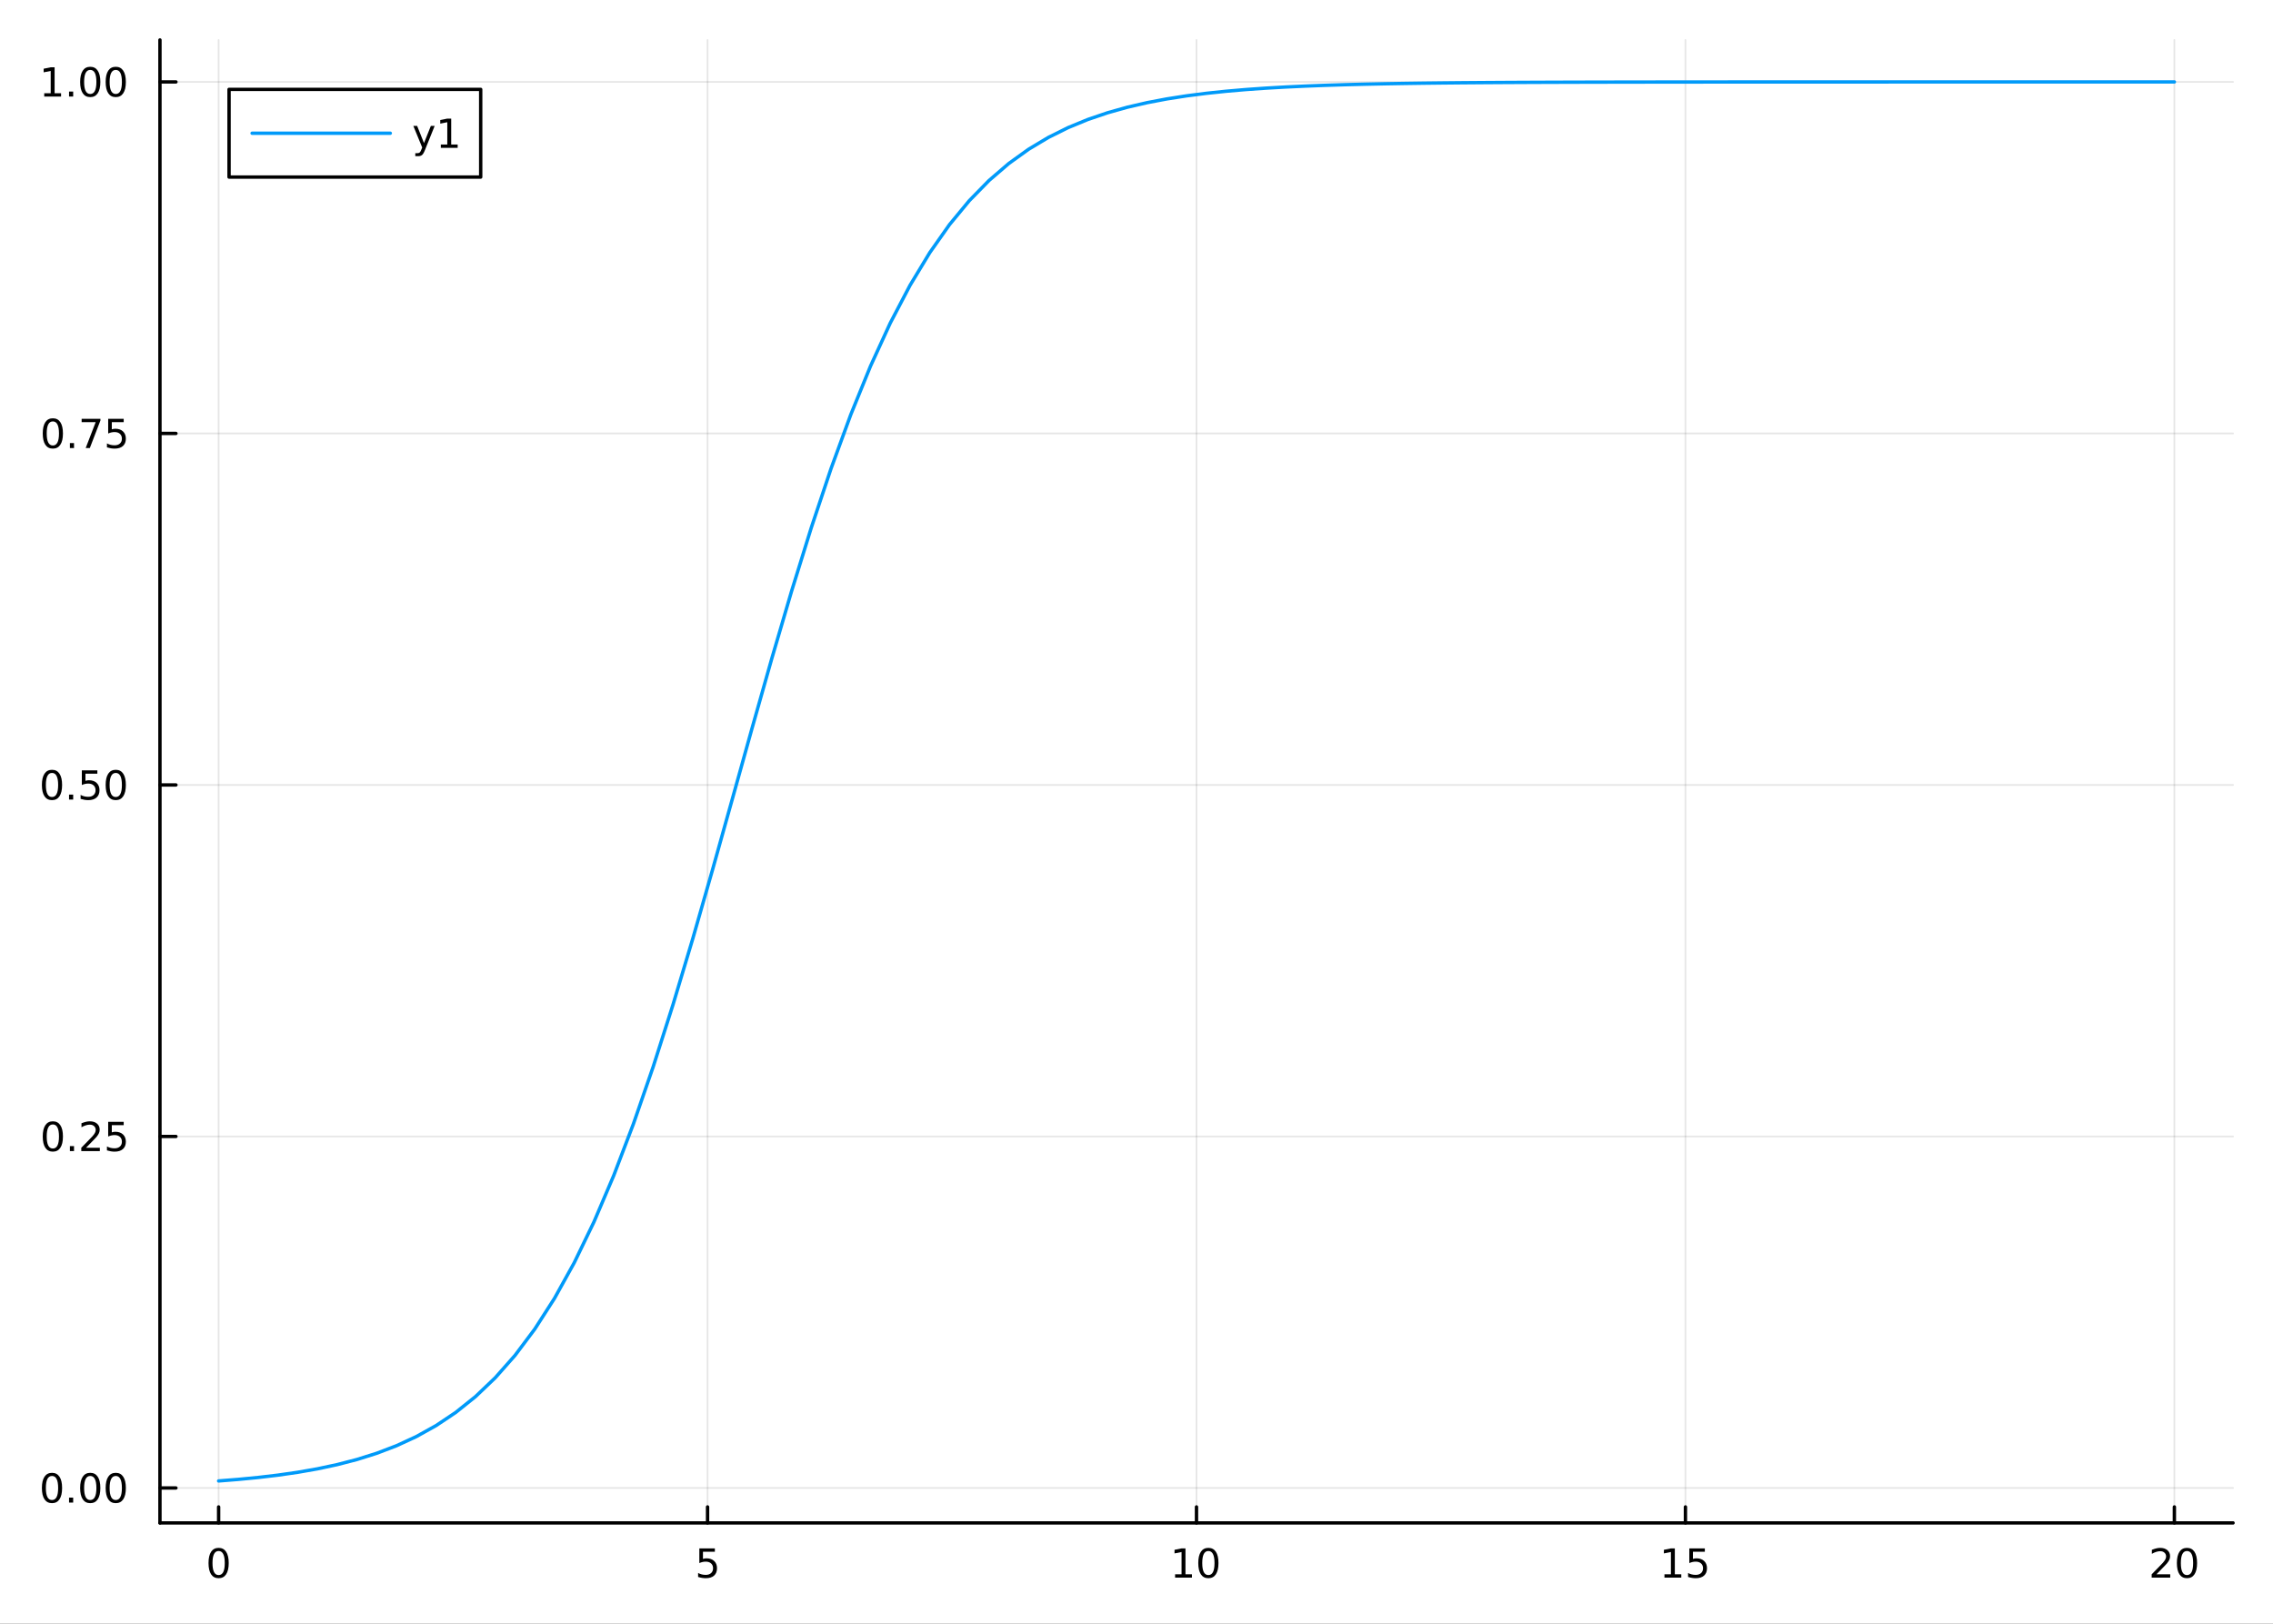 <?xml version="1.0" encoding="utf-8"?>
<svg xmlns="http://www.w3.org/2000/svg" xmlns:xlink="http://www.w3.org/1999/xlink" width="672" height="480" viewBox="0 0 2688 1920">
<rect x="0" y="0" width="2688" height="1920" fill="#333333" stroke="none"/>
<defs>
  <clipPath id="clip300">
    <rect x="0" y="0" width="2688" height="1920"/>
  </clipPath>
</defs>
<path clip-path="url(#clip300)" d="M0 1920 L2688 1920 L2688 -4.26326e-14 L0 -4.26326e-14  Z" fill="#ffffff" fill-rule="evenodd" fill-opacity="1"/>
<defs>
  <clipPath id="clip301">
    <rect x="537" y="0" width="1883" height="1883"/>
  </clipPath>
</defs>
<path clip-path="url(#clip300)" d="M189.154 1800.78 L2640.76 1800.78 L2640.76 47.244 L189.154 47.244  Z" fill="#ffffff" fill-rule="evenodd" fill-opacity="1"/>
<defs>
  <clipPath id="clip302">
    <rect x="189" y="47" width="2453" height="1755"/>
  </clipPath>
</defs>
<polyline clip-path="url(#clip302)" style="stroke:#000000; stroke-linecap:round; stroke-linejoin:round; stroke-width:2; stroke-opacity:0.1; fill:none" points="258.539,1800.78 258.539,47.244 "/>
<polyline clip-path="url(#clip302)" style="stroke:#000000; stroke-linecap:round; stroke-linejoin:round; stroke-width:2; stroke-opacity:0.1; fill:none" points="836.747,1800.78 836.747,47.244 "/>
<polyline clip-path="url(#clip302)" style="stroke:#000000; stroke-linecap:round; stroke-linejoin:round; stroke-width:2; stroke-opacity:0.1; fill:none" points="1414.95,1800.78 1414.95,47.244 "/>
<polyline clip-path="url(#clip302)" style="stroke:#000000; stroke-linecap:round; stroke-linejoin:round; stroke-width:2; stroke-opacity:0.1; fill:none" points="1993.16,1800.78 1993.16,47.244 "/>
<polyline clip-path="url(#clip302)" style="stroke:#000000; stroke-linecap:round; stroke-linejoin:round; stroke-width:2; stroke-opacity:0.1; fill:none" points="2571.37,1800.78 2571.37,47.244 "/>
<polyline clip-path="url(#clip300)" style="stroke:#000000; stroke-linecap:round; stroke-linejoin:round; stroke-width:4; stroke-opacity:1; fill:none" points="189.154,1800.78 2640.76,1800.78 "/>
<polyline clip-path="url(#clip300)" style="stroke:#000000; stroke-linecap:round; stroke-linejoin:round; stroke-width:4; stroke-opacity:1; fill:none" points="258.539,1800.78 258.539,1781.88 "/>
<polyline clip-path="url(#clip300)" style="stroke:#000000; stroke-linecap:round; stroke-linejoin:round; stroke-width:4; stroke-opacity:1; fill:none" points="836.747,1800.78 836.747,1781.88 "/>
<polyline clip-path="url(#clip300)" style="stroke:#000000; stroke-linecap:round; stroke-linejoin:round; stroke-width:4; stroke-opacity:1; fill:none" points="1414.95,1800.78 1414.95,1781.88 "/>
<polyline clip-path="url(#clip300)" style="stroke:#000000; stroke-linecap:round; stroke-linejoin:round; stroke-width:4; stroke-opacity:1; fill:none" points="1993.16,1800.78 1993.16,1781.88 "/>
<polyline clip-path="url(#clip300)" style="stroke:#000000; stroke-linecap:round; stroke-linejoin:round; stroke-width:4; stroke-opacity:1; fill:none" points="2571.37,1800.78 2571.37,1781.88 "/>
<path clip-path="url(#clip300)" d="M258.539 1834 Q254.928 1834 253.099 1837.57 Q251.294 1841.11 251.294 1848.24 Q251.294 1855.34 253.099 1858.91 Q254.928 1862.45 258.539 1862.45 Q262.173 1862.45 263.979 1858.91 Q265.807 1855.34 265.807 1848.24 Q265.807 1841.11 263.979 1837.57 Q262.173 1834 258.539 1834 M258.539 1830.3 Q264.349 1830.3 267.405 1834.9 Q270.483 1839.49 270.483 1848.24 Q270.483 1856.96 267.405 1861.57 Q264.349 1866.15 258.539 1866.15 Q252.729 1866.15 249.65 1861.57 Q246.595 1856.96 246.595 1848.24 Q246.595 1839.49 249.65 1834.9 Q252.729 1830.3 258.539 1830.3 Z" fill="#000000" fill-rule="nonzero" fill-opacity="1" /><path clip-path="url(#clip300)" d="M827.025 1830.92 L845.381 1830.92 L845.381 1834.86 L831.307 1834.86 L831.307 1843.33 Q832.326 1842.98 833.344 1842.82 Q834.363 1842.64 835.381 1842.64 Q841.168 1842.64 844.548 1845.81 Q847.927 1848.98 847.927 1854.4 Q847.927 1859.97 844.455 1863.08 Q840.983 1866.15 834.664 1866.15 Q832.488 1866.15 830.219 1865.78 Q827.974 1865.41 825.566 1864.67 L825.566 1859.97 Q827.65 1861.11 829.872 1861.66 Q832.094 1862.22 834.571 1862.22 Q838.576 1862.22 840.914 1860.11 Q843.252 1858.01 843.252 1854.4 Q843.252 1850.78 840.914 1848.68 Q838.576 1846.57 834.571 1846.57 Q832.696 1846.57 830.821 1846.99 Q828.969 1847.4 827.025 1848.28 L827.025 1830.92 Z" fill="#000000" fill-rule="nonzero" fill-opacity="1" /><path clip-path="url(#clip300)" d="M1389.64 1861.55 L1397.28 1861.55 L1397.28 1835.18 L1388.97 1836.85 L1388.97 1832.59 L1397.24 1830.92 L1401.91 1830.92 L1401.91 1861.55 L1409.55 1861.55 L1409.55 1865.48 L1389.64 1865.48 L1389.64 1861.55 Z" fill="#000000" fill-rule="nonzero" fill-opacity="1" /><path clip-path="url(#clip300)" d="M1428.99 1834 Q1425.38 1834 1423.55 1837.57 Q1421.75 1841.11 1421.75 1848.24 Q1421.75 1855.34 1423.55 1858.91 Q1425.38 1862.45 1428.99 1862.45 Q1432.63 1862.45 1434.43 1858.91 Q1436.26 1855.34 1436.26 1848.24 Q1436.26 1841.11 1434.43 1837.57 Q1432.63 1834 1428.99 1834 M1428.99 1830.3 Q1434.8 1830.3 1437.86 1834.9 Q1440.94 1839.49 1440.94 1848.24 Q1440.94 1856.96 1437.86 1861.57 Q1434.8 1866.15 1428.99 1866.15 Q1423.18 1866.15 1420.11 1861.57 Q1417.05 1856.96 1417.05 1848.24 Q1417.05 1839.49 1420.11 1834.9 Q1423.18 1830.3 1428.99 1830.3 Z" fill="#000000" fill-rule="nonzero" fill-opacity="1" /><path clip-path="url(#clip300)" d="M1968.35 1861.55 L1975.99 1861.55 L1975.99 1835.18 L1967.68 1836.85 L1967.68 1832.59 L1975.94 1830.92 L1980.62 1830.92 L1980.62 1861.55 L1988.26 1861.55 L1988.26 1865.48 L1968.35 1865.48 L1968.35 1861.55 Z" fill="#000000" fill-rule="nonzero" fill-opacity="1" /><path clip-path="url(#clip300)" d="M1997.75 1830.92 L2016.1 1830.92 L2016.1 1834.86 L2002.03 1834.86 L2002.03 1843.33 Q2003.05 1842.98 2004.07 1842.82 Q2005.08 1842.64 2006.1 1842.64 Q2011.89 1842.64 2015.27 1845.81 Q2018.65 1848.98 2018.65 1854.4 Q2018.65 1859.97 2015.18 1863.08 Q2011.7 1866.15 2005.39 1866.15 Q2003.21 1866.15 2000.94 1865.78 Q1998.7 1865.41 1996.29 1864.67 L1996.29 1859.97 Q1998.37 1861.11 2000.59 1861.66 Q2002.82 1862.22 2005.29 1862.22 Q2009.3 1862.22 2011.64 1860.11 Q2013.97 1858.01 2013.97 1854.4 Q2013.97 1850.78 2011.64 1848.68 Q2009.3 1846.57 2005.29 1846.57 Q2003.42 1846.57 2001.54 1846.99 Q1999.69 1847.4 1997.75 1848.28 L1997.75 1830.92 Z" fill="#000000" fill-rule="nonzero" fill-opacity="1" /><path clip-path="url(#clip300)" d="M2550.14 1861.55 L2566.46 1861.55 L2566.46 1865.48 L2544.52 1865.48 L2544.52 1861.55 Q2547.18 1858.79 2551.76 1854.16 Q2556.37 1849.51 2557.55 1848.17 Q2559.8 1845.65 2560.68 1843.91 Q2561.58 1842.15 2561.58 1840.46 Q2561.58 1837.71 2559.63 1835.97 Q2557.71 1834.23 2554.61 1834.23 Q2552.41 1834.23 2549.96 1835 Q2547.53 1835.76 2544.75 1837.31 L2544.75 1832.59 Q2547.57 1831.46 2550.03 1830.88 Q2552.48 1830.3 2554.52 1830.3 Q2559.89 1830.3 2563.08 1832.98 Q2566.28 1835.67 2566.28 1840.16 Q2566.28 1842.29 2565.47 1844.21 Q2564.68 1846.11 2562.57 1848.7 Q2562 1849.37 2558.89 1852.59 Q2555.79 1855.78 2550.14 1861.55 Z" fill="#000000" fill-rule="nonzero" fill-opacity="1" /><path clip-path="url(#clip300)" d="M2586.28 1834 Q2582.67 1834 2580.84 1837.57 Q2579.03 1841.11 2579.03 1848.24 Q2579.03 1855.34 2580.84 1858.91 Q2582.67 1862.45 2586.28 1862.45 Q2589.91 1862.45 2591.72 1858.91 Q2593.55 1855.34 2593.55 1848.24 Q2593.55 1841.11 2591.72 1837.57 Q2589.91 1834 2586.28 1834 M2586.28 1830.3 Q2592.09 1830.3 2595.14 1834.9 Q2598.22 1839.49 2598.22 1848.24 Q2598.22 1856.96 2595.14 1861.57 Q2592.09 1866.15 2586.28 1866.15 Q2580.47 1866.15 2577.39 1861.57 Q2574.33 1856.96 2574.33 1848.24 Q2574.33 1839.49 2577.39 1834.9 Q2580.47 1830.3 2586.28 1830.3 Z" fill="#000000" fill-rule="nonzero" fill-opacity="1" /><polyline clip-path="url(#clip302)" style="stroke:#000000; stroke-linecap:round; stroke-linejoin:round; stroke-width:2; stroke-opacity:0.1; fill:none" points="189.154,1759.46 2640.76,1759.46 "/>
<polyline clip-path="url(#clip302)" style="stroke:#000000; stroke-linecap:round; stroke-linejoin:round; stroke-width:2; stroke-opacity:0.1; fill:none" points="189.154,1343.82 2640.76,1343.82 "/>
<polyline clip-path="url(#clip302)" style="stroke:#000000; stroke-linecap:round; stroke-linejoin:round; stroke-width:2; stroke-opacity:0.1; fill:none" points="189.154,928.168 2640.76,928.168 "/>
<polyline clip-path="url(#clip302)" style="stroke:#000000; stroke-linecap:round; stroke-linejoin:round; stroke-width:2; stroke-opacity:0.1; fill:none" points="189.154,512.52 2640.76,512.52 "/>
<polyline clip-path="url(#clip302)" style="stroke:#000000; stroke-linecap:round; stroke-linejoin:round; stroke-width:2; stroke-opacity:0.1; fill:none" points="189.154,96.872 2640.76,96.872 "/>
<polyline clip-path="url(#clip300)" style="stroke:#000000; stroke-linecap:round; stroke-linejoin:round; stroke-width:4; stroke-opacity:1; fill:none" points="189.154,1800.78 189.154,47.244 "/>
<polyline clip-path="url(#clip300)" style="stroke:#000000; stroke-linecap:round; stroke-linejoin:round; stroke-width:4; stroke-opacity:1; fill:none" points="189.154,1759.46 208.052,1759.46 "/>
<polyline clip-path="url(#clip300)" style="stroke:#000000; stroke-linecap:round; stroke-linejoin:round; stroke-width:4; stroke-opacity:1; fill:none" points="189.154,1343.82 208.052,1343.82 "/>
<polyline clip-path="url(#clip300)" style="stroke:#000000; stroke-linecap:round; stroke-linejoin:round; stroke-width:4; stroke-opacity:1; fill:none" points="189.154,928.168 208.052,928.168 "/>
<polyline clip-path="url(#clip300)" style="stroke:#000000; stroke-linecap:round; stroke-linejoin:round; stroke-width:4; stroke-opacity:1; fill:none" points="189.154,512.52 208.052,512.52 "/>
<polyline clip-path="url(#clip300)" style="stroke:#000000; stroke-linecap:round; stroke-linejoin:round; stroke-width:4; stroke-opacity:1; fill:none" points="189.154,96.872 208.052,96.872 "/>
<path clip-path="url(#clip300)" d="M61.496 1745.26 Q57.885 1745.26 56.057 1748.83 Q54.251 1752.37 54.251 1759.5 Q54.251 1766.61 56.057 1770.17 Q57.885 1773.71 61.496 1773.71 Q65.131 1773.71 66.936 1770.17 Q68.765 1766.61 68.765 1759.5 Q68.765 1752.37 66.936 1748.83 Q65.131 1745.26 61.496 1745.26 M61.496 1741.56 Q67.307 1741.56 70.362 1746.17 Q73.441 1750.75 73.441 1759.5 Q73.441 1768.23 70.362 1772.83 Q67.307 1777.42 61.496 1777.42 Q55.686 1777.42 52.608 1772.83 Q49.552 1768.23 49.552 1759.5 Q49.552 1750.75 52.608 1746.17 Q55.686 1741.56 61.496 1741.56 Z" fill="#000000" fill-rule="nonzero" fill-opacity="1" /><path clip-path="url(#clip300)" d="M81.658 1770.86 L86.543 1770.86 L86.543 1776.74 L81.658 1776.74 L81.658 1770.86 Z" fill="#000000" fill-rule="nonzero" fill-opacity="1" /><path clip-path="url(#clip300)" d="M106.728 1745.26 Q103.117 1745.26 101.288 1748.83 Q99.482 1752.37 99.482 1759.5 Q99.482 1766.61 101.288 1770.17 Q103.117 1773.71 106.728 1773.71 Q110.362 1773.71 112.168 1770.17 Q113.996 1766.61 113.996 1759.5 Q113.996 1752.37 112.168 1748.83 Q110.362 1745.26 106.728 1745.26 M106.728 1741.56 Q112.538 1741.56 115.593 1746.17 Q118.672 1750.75 118.672 1759.5 Q118.672 1768.23 115.593 1772.83 Q112.538 1777.42 106.728 1777.42 Q100.918 1777.42 97.839 1772.83 Q94.783 1768.23 94.783 1759.5 Q94.783 1750.75 97.839 1746.17 Q100.918 1741.56 106.728 1741.56 Z" fill="#000000" fill-rule="nonzero" fill-opacity="1" /><path clip-path="url(#clip300)" d="M136.89 1745.26 Q133.279 1745.26 131.45 1748.83 Q129.644 1752.37 129.644 1759.5 Q129.644 1766.61 131.45 1770.17 Q133.279 1773.71 136.89 1773.71 Q140.524 1773.71 142.329 1770.17 Q144.158 1766.61 144.158 1759.5 Q144.158 1752.37 142.329 1748.83 Q140.524 1745.26 136.89 1745.26 M136.89 1741.56 Q142.7 1741.56 145.755 1746.17 Q148.834 1750.75 148.834 1759.5 Q148.834 1768.23 145.755 1772.83 Q142.7 1777.42 136.89 1777.42 Q131.079 1777.42 128.001 1772.83 Q124.945 1768.23 124.945 1759.5 Q124.945 1750.75 128.001 1746.17 Q131.079 1741.56 136.89 1741.56 Z" fill="#000000" fill-rule="nonzero" fill-opacity="1" /><path clip-path="url(#clip300)" d="M62.492 1329.61 Q58.881 1329.61 57.052 1333.18 Q55.246 1336.72 55.246 1343.85 Q55.246 1350.96 57.052 1354.52 Q58.881 1358.06 62.492 1358.06 Q66.126 1358.06 67.932 1354.52 Q69.76 1350.96 69.76 1343.85 Q69.76 1336.72 67.932 1333.18 Q66.126 1329.61 62.492 1329.61 M62.492 1325.91 Q68.302 1325.91 71.358 1330.52 Q74.436 1335.1 74.436 1343.85 Q74.436 1352.58 71.358 1357.18 Q68.302 1361.77 62.492 1361.77 Q56.682 1361.77 53.603 1357.18 Q50.547 1352.58 50.547 1343.85 Q50.547 1335.1 53.603 1330.52 Q56.682 1325.91 62.492 1325.91 Z" fill="#000000" fill-rule="nonzero" fill-opacity="1" /><path clip-path="url(#clip300)" d="M82.654 1355.22 L87.538 1355.22 L87.538 1361.1 L82.654 1361.1 L82.654 1355.22 Z" fill="#000000" fill-rule="nonzero" fill-opacity="1" /><path clip-path="url(#clip300)" d="M101.751 1357.16 L118.07 1357.16 L118.07 1361.1 L96.126 1361.1 L96.126 1357.16 Q98.788 1354.41 103.371 1349.78 Q107.978 1345.12 109.158 1343.78 Q111.404 1341.26 112.283 1339.52 Q113.186 1337.76 113.186 1336.07 Q113.186 1333.32 111.242 1331.58 Q109.32 1329.85 106.218 1329.85 Q104.019 1329.85 101.566 1330.61 Q99.135 1331.37 96.357 1332.92 L96.357 1328.2 Q99.181 1327.07 101.635 1326.49 Q104.089 1325.91 106.126 1325.91 Q111.496 1325.91 114.691 1328.6 Q117.885 1331.28 117.885 1335.77 Q117.885 1337.9 117.075 1339.82 Q116.288 1341.72 114.181 1344.31 Q113.603 1344.98 110.501 1348.2 Q107.399 1351.4 101.751 1357.16 Z" fill="#000000" fill-rule="nonzero" fill-opacity="1" /><path clip-path="url(#clip300)" d="M127.931 1326.54 L146.288 1326.54 L146.288 1330.47 L132.214 1330.47 L132.214 1338.94 Q133.232 1338.6 134.251 1338.43 Q135.269 1338.25 136.288 1338.25 Q142.075 1338.25 145.454 1341.42 Q148.834 1344.59 148.834 1350.01 Q148.834 1355.59 145.362 1358.69 Q141.89 1361.77 135.57 1361.77 Q133.394 1361.77 131.126 1361.4 Q128.88 1361.03 126.473 1360.29 L126.473 1355.59 Q128.556 1356.72 130.779 1357.28 Q133.001 1357.83 135.478 1357.83 Q139.482 1357.83 141.82 1355.73 Q144.158 1353.62 144.158 1350.01 Q144.158 1346.4 141.82 1344.29 Q139.482 1342.18 135.478 1342.18 Q133.603 1342.18 131.728 1342.6 Q129.876 1343.02 127.931 1343.9 L127.931 1326.54 Z" fill="#000000" fill-rule="nonzero" fill-opacity="1" /><path clip-path="url(#clip300)" d="M61.496 913.967 Q57.885 913.967 56.057 917.531 Q54.251 921.073 54.251 928.203 Q54.251 935.309 56.057 938.874 Q57.885 942.415 61.496 942.415 Q65.131 942.415 66.936 938.874 Q68.765 935.309 68.765 928.203 Q68.765 921.073 66.936 917.531 Q65.131 913.967 61.496 913.967 M61.496 910.263 Q67.307 910.263 70.362 914.869 Q73.441 919.453 73.441 928.203 Q73.441 936.929 70.362 941.536 Q67.307 946.119 61.496 946.119 Q55.686 946.119 52.608 941.536 Q49.552 936.929 49.552 928.203 Q49.552 919.453 52.608 914.869 Q55.686 910.263 61.496 910.263 Z" fill="#000000" fill-rule="nonzero" fill-opacity="1" /><path clip-path="url(#clip300)" d="M81.658 939.568 L86.543 939.568 L86.543 945.448 L81.658 945.448 L81.658 939.568 Z" fill="#000000" fill-rule="nonzero" fill-opacity="1" /><path clip-path="url(#clip300)" d="M96.774 910.888 L115.13 910.888 L115.13 914.823 L101.056 914.823 L101.056 923.295 Q102.075 922.948 103.094 922.786 Q104.112 922.601 105.131 922.601 Q110.918 922.601 114.297 925.772 Q117.677 928.943 117.677 934.36 Q117.677 939.939 114.205 943.04 Q110.732 946.119 104.413 946.119 Q102.237 946.119 99.969 945.749 Q97.723 945.378 95.316 944.638 L95.316 939.939 Q97.399 941.073 99.621 941.628 Q101.844 942.184 104.32 942.184 Q108.325 942.184 110.663 940.077 Q113.001 937.971 113.001 934.36 Q113.001 930.749 110.663 928.642 Q108.325 926.536 104.32 926.536 Q102.445 926.536 100.57 926.953 Q98.719 927.369 96.774 928.249 L96.774 910.888 Z" fill="#000000" fill-rule="nonzero" fill-opacity="1" /><path clip-path="url(#clip300)" d="M136.89 913.967 Q133.279 913.967 131.45 917.531 Q129.644 921.073 129.644 928.203 Q129.644 935.309 131.45 938.874 Q133.279 942.415 136.89 942.415 Q140.524 942.415 142.329 938.874 Q144.158 935.309 144.158 928.203 Q144.158 921.073 142.329 917.531 Q140.524 913.967 136.89 913.967 M136.89 910.263 Q142.7 910.263 145.755 914.869 Q148.834 919.453 148.834 928.203 Q148.834 936.929 145.755 941.536 Q142.7 946.119 136.89 946.119 Q131.079 946.119 128.001 941.536 Q124.945 936.929 124.945 928.203 Q124.945 919.453 128.001 914.869 Q131.079 910.263 136.89 910.263 Z" fill="#000000" fill-rule="nonzero" fill-opacity="1" /><path clip-path="url(#clip300)" d="M62.492 498.318 Q58.881 498.318 57.052 501.883 Q55.246 505.425 55.246 512.555 Q55.246 519.661 57.052 523.226 Q58.881 526.767 62.492 526.767 Q66.126 526.767 67.932 523.226 Q69.76 519.661 69.76 512.555 Q69.76 505.425 67.932 501.883 Q66.126 498.318 62.492 498.318 M62.492 494.615 Q68.302 494.615 71.358 499.221 Q74.436 503.805 74.436 512.555 Q74.436 521.281 71.358 525.888 Q68.302 530.471 62.492 530.471 Q56.682 530.471 53.603 525.888 Q50.547 521.281 50.547 512.555 Q50.547 503.805 53.603 499.221 Q56.682 494.615 62.492 494.615 Z" fill="#000000" fill-rule="nonzero" fill-opacity="1" /><path clip-path="url(#clip300)" d="M82.654 523.92 L87.538 523.92 L87.538 529.8 L82.654 529.8 L82.654 523.92 Z" fill="#000000" fill-rule="nonzero" fill-opacity="1" /><path clip-path="url(#clip300)" d="M96.543 495.24 L118.765 495.24 L118.765 497.231 L106.218 529.8 L101.334 529.8 L113.14 499.175 L96.543 499.175 L96.543 495.24 Z" fill="#000000" fill-rule="nonzero" fill-opacity="1" /><path clip-path="url(#clip300)" d="M127.931 495.24 L146.288 495.24 L146.288 499.175 L132.214 499.175 L132.214 507.647 Q133.232 507.3 134.251 507.138 Q135.269 506.953 136.288 506.953 Q142.075 506.953 145.454 510.124 Q148.834 513.295 148.834 518.712 Q148.834 524.291 145.362 527.392 Q141.89 530.471 135.57 530.471 Q133.394 530.471 131.126 530.101 Q128.88 529.73 126.473 528.99 L126.473 524.291 Q128.556 525.425 130.779 525.98 Q133.001 526.536 135.478 526.536 Q139.482 526.536 141.82 524.429 Q144.158 522.323 144.158 518.712 Q144.158 515.101 141.82 512.994 Q139.482 510.888 135.478 510.888 Q133.603 510.888 131.728 511.305 Q129.876 511.721 127.931 512.601 L127.931 495.24 Z" fill="#000000" fill-rule="nonzero" fill-opacity="1" /><path clip-path="url(#clip300)" d="M52.307 110.217 L59.946 110.217 L59.946 83.851 L51.635 85.518 L51.635 81.258 L59.899 79.592 L64.575 79.592 L64.575 110.217 L72.214 110.217 L72.214 114.152 L52.307 114.152 L52.307 110.217 Z" fill="#000000" fill-rule="nonzero" fill-opacity="1" /><path clip-path="url(#clip300)" d="M81.658 108.272 L86.543 108.272 L86.543 114.152 L81.658 114.152 L81.658 108.272 Z" fill="#000000" fill-rule="nonzero" fill-opacity="1" /><path clip-path="url(#clip300)" d="M106.728 82.671 Q103.117 82.671 101.288 86.235 Q99.482 89.777 99.482 96.906 Q99.482 104.013 101.288 107.578 Q103.117 111.119 106.728 111.119 Q110.362 111.119 112.168 107.578 Q113.996 104.013 113.996 96.906 Q113.996 89.777 112.168 86.235 Q110.362 82.671 106.728 82.671 M106.728 78.967 Q112.538 78.967 115.593 83.573 Q118.672 88.156 118.672 96.906 Q118.672 105.633 115.593 110.24 Q112.538 114.823 106.728 114.823 Q100.918 114.823 97.839 110.24 Q94.783 105.633 94.783 96.906 Q94.783 88.156 97.839 83.573 Q100.918 78.967 106.728 78.967 Z" fill="#000000" fill-rule="nonzero" fill-opacity="1" /><path clip-path="url(#clip300)" d="M136.89 82.671 Q133.279 82.671 131.45 86.235 Q129.644 89.777 129.644 96.906 Q129.644 104.013 131.45 107.578 Q133.279 111.119 136.89 111.119 Q140.524 111.119 142.329 107.578 Q144.158 104.013 144.158 96.906 Q144.158 89.777 142.329 86.235 Q140.524 82.671 136.89 82.671 M136.89 78.967 Q142.7 78.967 145.755 83.573 Q148.834 88.156 148.834 96.906 Q148.834 105.633 145.755 110.24 Q142.7 114.823 136.89 114.823 Q131.079 114.823 128.001 110.24 Q124.945 105.633 124.945 96.906 Q124.945 88.156 128.001 83.573 Q131.079 78.967 136.89 78.967 Z" fill="#000000" fill-rule="nonzero" fill-opacity="1" /><polyline clip-path="url(#clip302)" style="stroke:#009af9; stroke-linecap:round; stroke-linejoin:round; stroke-width:4; stroke-opacity:1; fill:none" points="258.539,1751.15 281.901,1749.3 305.263,1747.04 328.625,1744.29 351.987,1740.93 375.349,1736.84 398.711,1731.85 422.073,1725.8 445.434,1718.45 468.796,1709.54 492.158,1698.77 515.52,1685.78 538.882,1670.18 562.244,1651.48 585.606,1629.2 608.968,1602.79 632.33,1571.68 655.692,1535.31 679.054,1493.16 702.416,1444.83 725.778,1390.04 749.14,1328.76 772.502,1261.23 795.864,1188.03 819.226,1110.07 842.587,1028.59 865.949,945.115 889.311,861.293 912.673,778.818 936.035,699.273 959.397,624.019 982.759,554.111 1006.12,490.262 1029.48,432.844 1052.84,381.924 1076.21,337.323 1099.57,298.678 1122.93,265.507 1146.29,237.265 1169.65,213.384 1193.02,193.307 1216.38,176.512 1239.74,162.52 1263.1,150.901 1286.46,141.282 1309.83,133.337 1333.19,126.787 1356.55,121.395 1379.91,116.964 1403.27,113.325 1426.64,110.339 1450,107.892 1473.36,105.887 1496.72,104.245 1520.08,102.902 1543.45,101.802 1566.81,100.902 1590.17,100.166 1613.53,99.565 1636.89,99.073 1660.26,98.671 1683.62,98.342 1706.98,98.073 1730.34,97.853 1753.7,97.674 1777.07,97.527 1800.43,97.407 1823.79,97.309 1847.15,97.229 1870.51,97.164 1893.87,97.111 1917.24,97.067 1940.6,97.031 1963.96,97.002 1987.32,96.978 2010.68,96.959 2034.05,96.943 2057.41,96.93 2080.77,96.919 2104.13,96.91 2127.49,96.903 2150.86,96.898 2174.22,96.893 2197.58,96.889 2220.94,96.886 2244.3,96.883 2267.67,96.881 2291.03,96.879 2314.39,96.878 2337.75,96.877 2361.11,96.876 2384.48,96.875 2407.84,96.875 2431.2,96.874 2454.56,96.874 2477.92,96.873 2501.29,96.873 2524.65,96.873 2548.01,96.873 2571.37,96.872 "/>
<path clip-path="url(#clip300)" d="M270.874 209.375 L568.465 209.375 L568.465 105.695 L270.874 105.695  Z" fill="#ffffff" fill-rule="evenodd" fill-opacity="1"/>
<polyline clip-path="url(#clip300)" style="stroke:#000000; stroke-linecap:round; stroke-linejoin:round; stroke-width:4; stroke-opacity:1; fill:none" points="270.874,209.375 568.465,209.375 568.465,105.695 270.874,105.695 270.874,209.375 "/>
<polyline clip-path="url(#clip300)" style="stroke:#009af9; stroke-linecap:round; stroke-linejoin:round; stroke-width:4; stroke-opacity:1; fill:none" points="298.114,157.535 461.554,157.535 "/>
<path clip-path="url(#clip300)" d="M502.637 177.223 Q500.831 181.852 499.118 183.264 Q497.405 184.676 494.535 184.676 L491.132 184.676 L491.132 181.112 L493.632 181.112 Q495.391 181.112 496.364 180.278 Q497.336 179.445 498.516 176.343 L499.28 174.399 L488.794 148.889 L493.308 148.889 L501.41 169.167 L509.512 148.889 L514.026 148.889 L502.637 177.223 Z" fill="#000000" fill-rule="nonzero" fill-opacity="1" /><path clip-path="url(#clip300)" d="M521.317 170.88 L528.956 170.88 L528.956 144.515 L520.646 146.181 L520.646 141.922 L528.91 140.255 L533.586 140.255 L533.586 170.88 L541.225 170.88 L541.225 174.815 L521.317 174.815 L521.317 170.88 Z" fill="#000000" fill-rule="nonzero" fill-opacity="1" /></svg>
